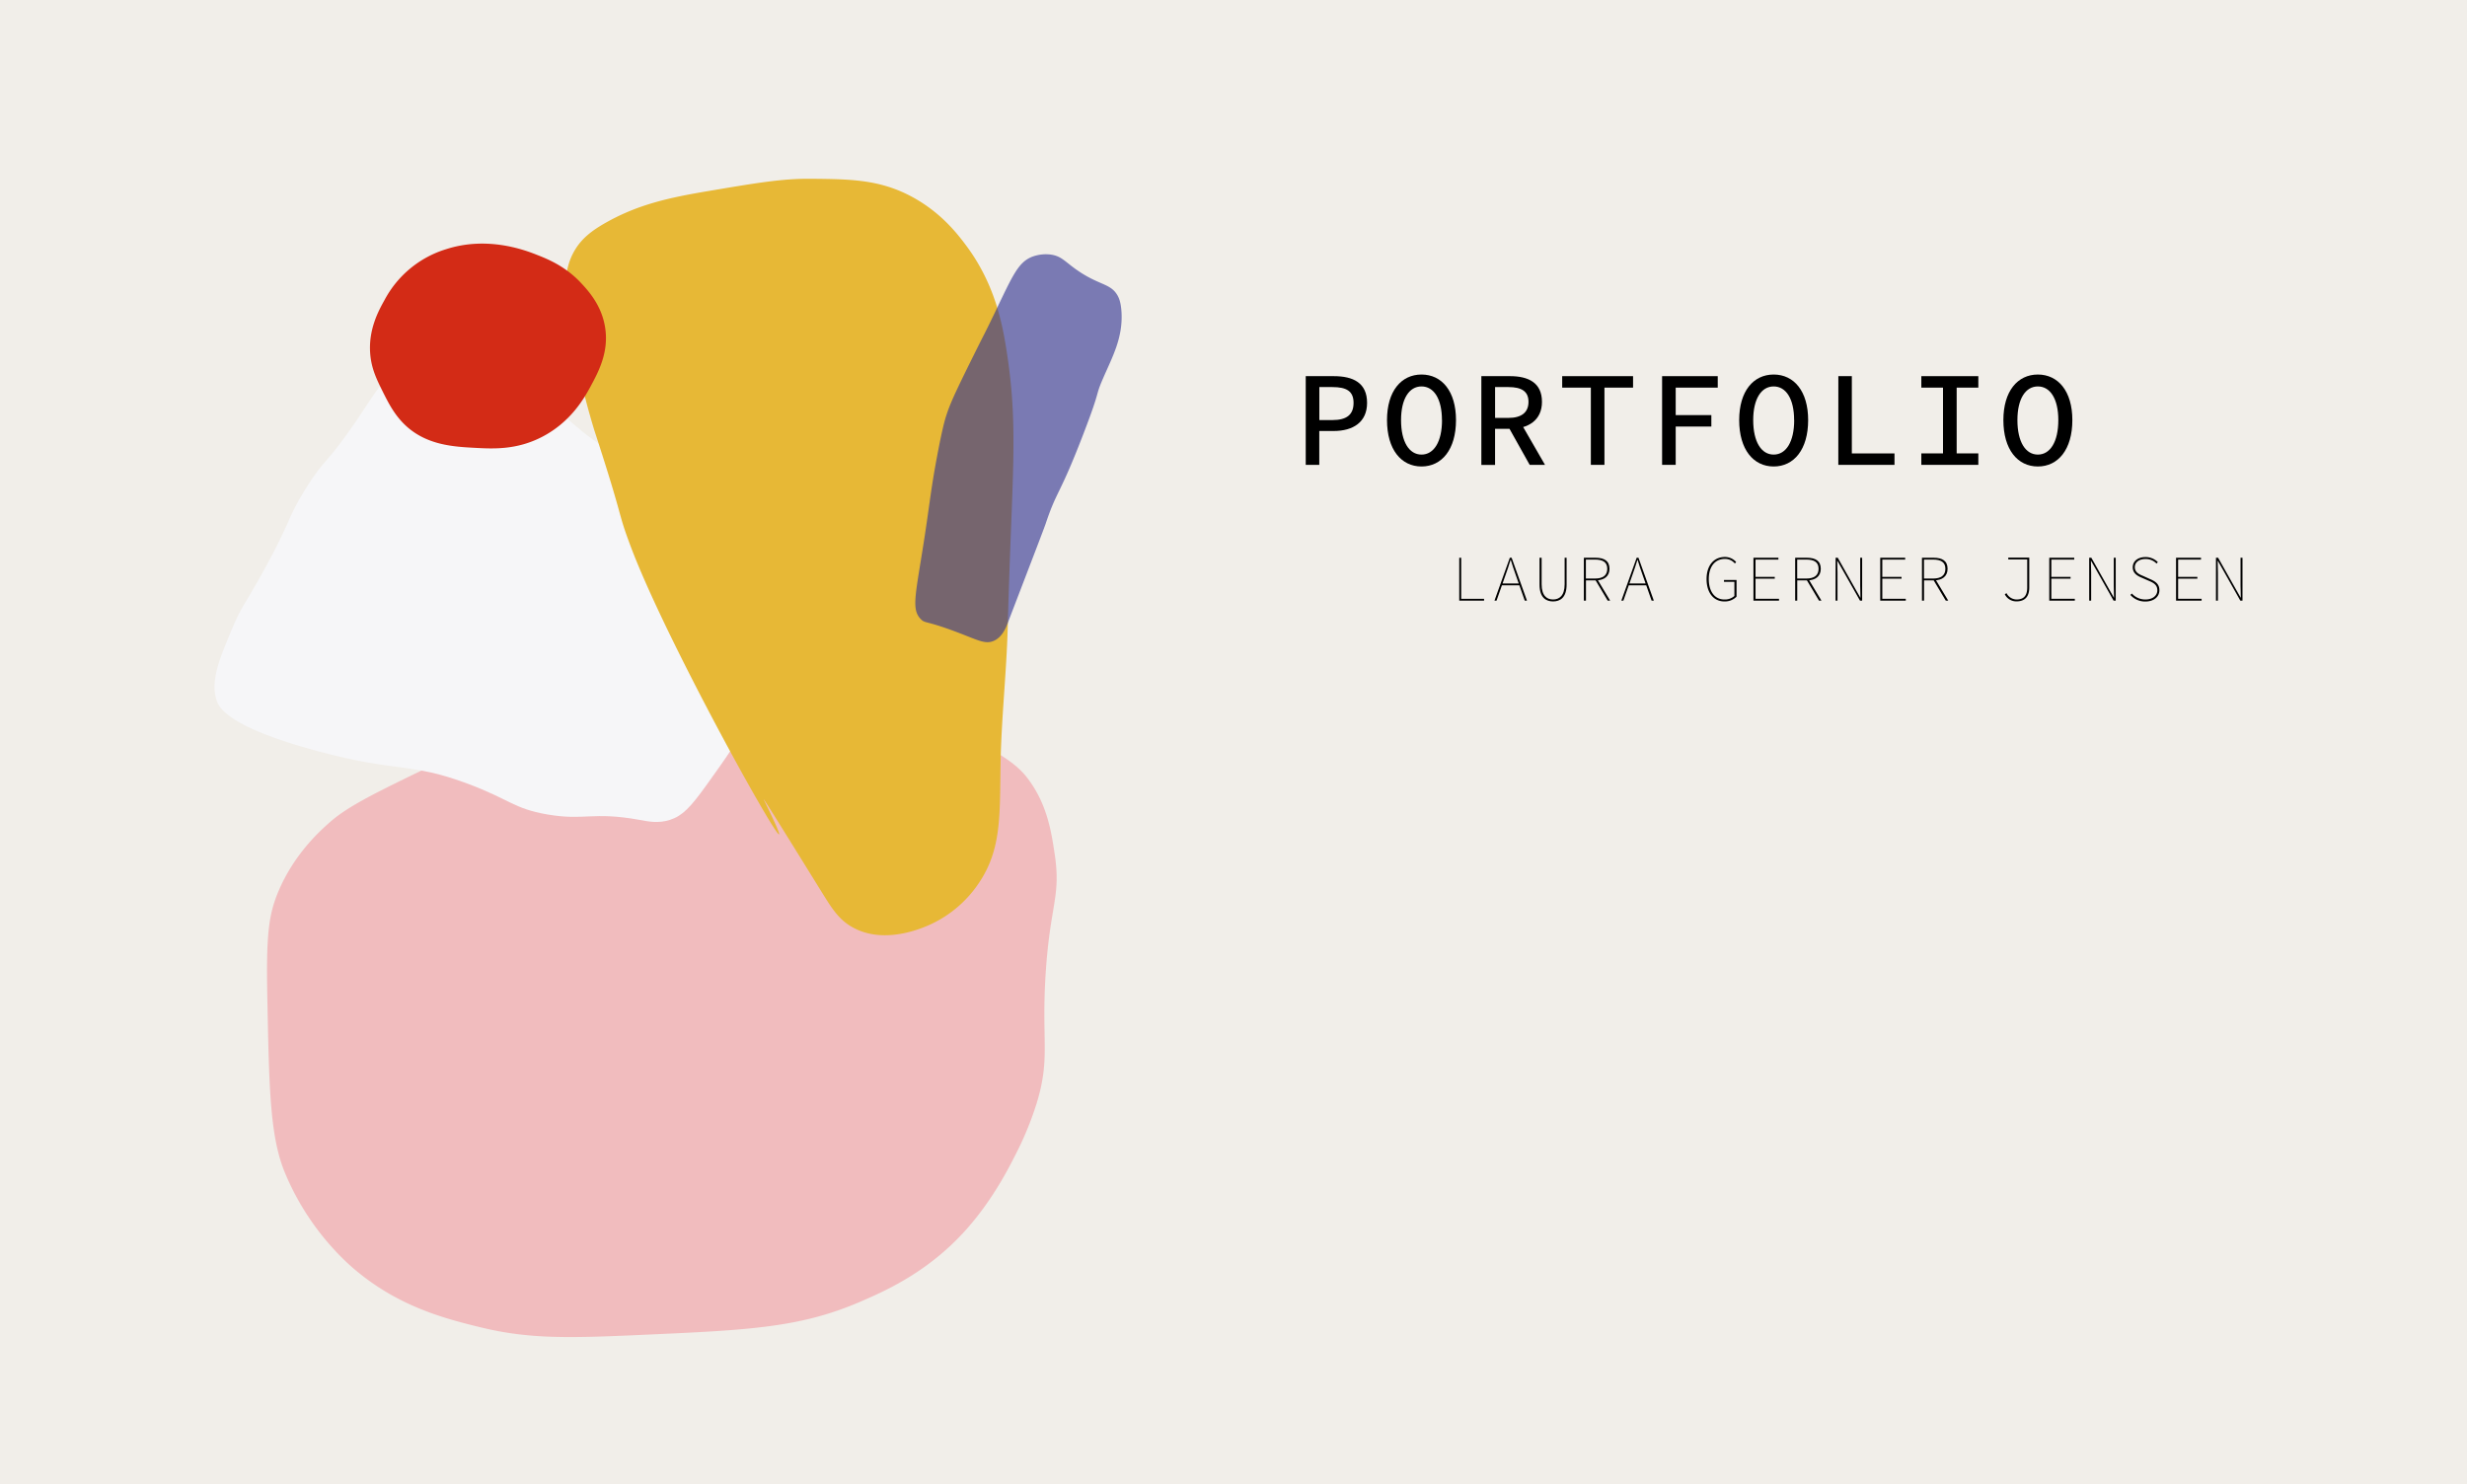 <svg id="Baggrundsfarve" xmlns="http://www.w3.org/2000/svg" width="1366" height="822" viewBox="0 0 1366 822"><defs><style>.cls-1{fill:#f1eee9;}.cls-2{fill:#f2b0b4;opacity:0.79;}.cls-3{fill:#f6f6f8;}.cls-4{fill:#e7b836;}.cls-5{fill:#d32b16;}.cls-6{fill:#2e3192;opacity:0.61;}</style></defs><title>Artboard 2</title><rect id="Baggrundsfarve-2" data-name="Baggrundsfarve" class="cls-1" width="1366" height="822"/><g id="Figurer"><path class="cls-2" d="M154,494c8.77-21.06,23.29-34,29-39,10-8.73,25.47-16.27,56-31,15.61-7.53,23.42-11.3,30-14,30.24-12.42,55.32-16.73,75-20,23.15-3.84,50.92-8.46,88-6,37.43,2.48,63.87,10.8,80,16,42.91,13.83,53.37,26.21,57,31,10.85,14.29,13.14,29.6,15,42,3.55,23.72-2.54,27.72-5,66-2.44,37.91,2.73,46.65-5,72a179.93,179.93,0,0,1-12,29c-3.81,7.55-13.06,25.61-28,42-20.66,22.66-43.77,32.88-58,39-32.58,14-60.83,15.53-116,18-43.75,2-66.19,2.8-94-4-20.48-5-47.65-12-73-35a144.93,144.93,0,0,1-35-50c-8.51-20.09-9-46.39-10-99C147.37,517.79,148.75,506.61,154,494Z"/><path class="cls-3" d="M129,347c4.66-11.05,7-12.87,17-31,15.21-27.48,12.59-28.12,23-45,11-17.76,11.44-13.11,29-39,10.58-15.59,13.17-21.35,22-27,12.76-8.16,26.2-8.21,31-8,8,.36,17.07,2.59,38,16,25.23,16.17,24.82,21.08,46,35,24.87,16.35,30.64,13,45,27,11,10.73,16.44,21.3,24,36,9.87,19.19,16.66,32.37,17,51,.33,17.93-5.48,31.67-9,40-3.85,9.12-9.57,17.08-21,33-8.71,12.13-13.18,16.8-20,19-6.56,2.12-12,.9-17,0-26-4.71-30.16.59-51-3-18.54-3.2-20.84-8.36-44-17-32.11-12-38.28-6-83-18-49.77-13.37-54.67-24.15-56-28C116.28,377.19,121.44,364.94,129,347Z"/><path class="cls-4" d="M336,123c17.31-9.64,33.75-13.41,55-17,28.14-4.76,42.21-7.14,58-7,21.87.2,38.12.34,56,10,16.17,8.73,25.31,20.72,30,27,15.48,20.74,19.74,42.16,22,56,7.34,45,3.22,69.89,1,155-.67,25.69-3.61,51.3-4,77-.43,28.18.45,46.57-12,65a64.82,64.82,0,0,1-27,23c-4.22,1.88-24.58,11-42,2-8.29-4.26-12.25-10.72-18-20-22.38-36.13-33.54-54.13-32-51,35.45,72-50.8-78.77-74-141-7.63-20.46-2.82-11.3-20-64a424.77,424.77,0,0,1-15-70c-.89-7-2.14-18.29,4-29C322.05,131.92,328,127.47,336,123Z"/><path class="cls-5" d="M247,138a57.7,57.7,0,0,0-34,28c-3.21,5.75-9.12,16.31-8,30,.68,8.29,3.64,14.24,7,21,3,6,6.53,13.12,13,19,11.66,10.59,26.42,11.38,38,12,10.1.54,22.93,1.23,37-6,16.11-8.28,23.58-21.67,27-28,4.37-8.09,10.33-19.12,8-33-2-12.12-9.31-20-13-24-8.76-9.49-18.37-13.4-25-16S269.77,130.63,247,138Z"/><path class="cls-6" d="M524,230c1.91-5.87,4-10.83,14-31,6.78-13.71,6.08-12,10-20,12.31-25.17,15.08-33.8,24-37a21.77,21.77,0,0,1,10-1c6,.91,7.78,4.09,15,9,12.12,8.24,18.22,6.89,22,14,.61,1.15,1.7,3.54,2,9,.77,14-4.93,24.39-10,36s-1,5-11,31c-13.48,35.12-14.59,30.84-21,50-.81,2.42-7.54,19.94-21,55-1.07,2.79-3.18,8.06-8,10-5,2-9.26-1-23-6-14.5-5.29-14.72-3.78-17-6-5.7-5.57-2.94-13.74,2-46,3-19.66,3.45-26.22,7-45C521.89,236.7,523.25,232.3,524,230Z"/></g><path d="M723,208.3H738.5c10.81,0,18.46,3.72,18.46,14.8,0,10.7-7.77,15.57-18.46,15.57h-8v18.75H723Zm14.77,24.32c7.91,0,11.71-3,11.71-9.52s-3.92-8.75-11.71-8.75h-7.24v18.27Z"/><path d="M768,232.63c0-16,7.86-25.23,19.1-25.23s19.1,9.22,19.1,25.23c0,16.28-7.86,25.69-19.1,25.69S768,248.91,768,232.63Zm30.42,0c0-11.8-4.5-18.64-11.32-18.64s-11.32,6.84-11.32,18.64c0,12.07,4.5,19.1,11.32,19.1S798.46,244.7,798.46,232.63Z"/><path d="M820.24,208.3h15.89c10.08,0,17.67,3.6,17.67,14.23,0,10.19-7.59,14.94-17.67,14.94h-8.3v20h-7.59Zm15,23.12c7.18,0,11.1-3,11.1-8.89s-3.92-8.18-11.1-8.18h-7.4v17.07Zm5.08-.26,15.16,26.26H847l-12.32-22Z"/><path d="M880.87,214.65H865V208.3h39.24v6.35H888.4v42.77h-7.53Z"/><path d="M920.32,208.3h30.81v6.35H927.85v15.22h19.74v6.34H927.85v21.21h-7.53Z"/><path d="M963,232.63c0-16,7.86-25.23,19.1-25.23s19.09,9.22,19.09,25.23c0,16.28-7.85,25.69-19.09,25.69S963,248.91,963,232.63Zm30.42,0c0-11.8-4.5-18.64-11.32-18.64s-11.33,6.84-11.33,18.64c0,12.07,4.5,19.1,11.33,19.1S993.46,244.7,993.46,232.63Z"/><path d="M1017.91,208.3h7.47v42.77H1049v6.35h-31.11Z"/><path d="M1063.86,251.07h12V214.65h-12V208.3h31.56v6.35h-12v36.42h12v6.35h-31.56Z"/><path d="M1109.29,232.63c0-16,7.86-25.23,19.09-25.23s19.1,9.22,19.1,25.23c0,16.28-7.86,25.69-19.1,25.69S1109.29,248.91,1109.29,232.63Zm30.42,0c0-11.8-4.5-18.64-11.33-18.64s-11.32,6.84-11.32,18.64c0,12.07,4.5,19.1,11.32,19.1S1139.71,244.7,1139.71,232.63Z"/><path d="M808,308.87h1.08v22.74h12.67v1H808Z"/><path d="M836,308.87h1l8.5,23.75h-1.23l-5-14.25c-1-2.88-1.88-5.33-2.74-8.28h-.14c-.87,3-1.73,5.4-2.74,8.28l-5,14.25h-1.15Zm-4.82,14.25h10.55v1H831.22Z"/><path d="M852.46,323.77v-14.9h1.15v14.61c0,6.55,3,8.49,6.34,8.49s6.41-1.94,6.41-8.49V308.87h1.08v14.9c0,7.34-3.75,9.28-7.49,9.28S852.46,331.11,852.46,323.77Z"/><path d="M877,308.87h6.55c4.68,0,7.64,1.72,7.64,6.11,0,4.18-3,6.41-7.64,6.41h-5.39v11.23H877Zm6.12,11.51c4.39,0,6.84-1.72,6.84-5.4s-2.45-5.11-6.84-5.11h-5v10.51Zm1.44.58,7,11.66h-1.37L883.28,321Z"/><path d="M906.24,308.87h1l8.5,23.75h-1.23l-5-14.25c-1-2.88-1.88-5.33-2.74-8.28h-.14c-.87,3-1.73,5.4-2.74,8.28l-5,14.25h-1.15Zm-4.82,14.25H912v1H901.42Z"/><path d="M944.94,320.67c0-7.49,4-12.24,10.16-12.24a8.23,8.23,0,0,1,6.22,2.81l-.72.79a7,7,0,0,0-5.5-2.52c-5.55,0-8.93,4.32-8.93,11.16s3.24,11.3,8.64,11.3a7.85,7.85,0,0,0,5.54-1.94v-7.85h-5.76v-1h6.95v9.21a9,9,0,0,1-6.8,2.66C948.83,333.05,944.94,328.16,944.94,320.67Z"/><path d="M970.9,308.87h13.82v1H972.05v9.58h10.66v1H972.05v11.15h13v1H970.9Z"/><path d="M994,308.87h6.55c4.68,0,7.63,1.72,7.63,6.11,0,4.18-3,6.41-7.63,6.41h-5.4v11.23H994Zm6.12,11.51c4.39,0,6.84-1.72,6.84-5.4s-2.45-5.11-6.84-5.11h-5v10.51Zm1.44.58,7,11.66h-1.36L1000.27,321Z"/><path d="M1016.4,308.87h1.19l9.86,17.49,2.63,4.61h.07c0-2.27-.14-4.43-.14-6.66V308.87h1.08v23.75h-1.19L1020,315.13l-2.63-4.61h-.07c0,2.27.14,4.28.14,6.52v15.58h-1.08Z"/><path d="M1041.1,308.87h13.82v1h-12.67v9.58h10.66v1h-10.66v11.15h13v1H1041.1Z"/><path d="M1064.21,308.87h6.55c4.68,0,7.63,1.72,7.63,6.11,0,4.18-3,6.41-7.63,6.41h-5.4v11.23h-1.15Zm6.12,11.51c4.39,0,6.84-1.72,6.84-5.4s-2.45-5.11-6.84-5.11h-5v10.51Zm1.44.58,7,11.66h-1.37L1070.47,321Z"/><path d="M1110.07,329.09l.94-.64a6.39,6.39,0,0,0,5.54,3.52c4.18,0,5.94-2.23,5.94-6.69V309.8H1112v-1h11.62v16.56c0,4.24-1.72,7.66-7.09,7.66A7.11,7.11,0,0,1,1110.07,329.09Z"/><path d="M1134.7,308.87h13.82v1h-12.67v9.58h10.65v1h-10.65v11.15h13v1H1134.7Z"/><path d="M1156.8,308.87H1158l9.86,17.49,2.63,4.61h.07c0-2.27-.14-4.43-.14-6.66V308.87h1.08v23.75h-1.19l-9.86-17.49-2.63-4.61h-.07c0,2.27.14,4.28.14,6.52v15.58h-1.08Z"/><path d="M1179.62,329.45l.8-.79a10,10,0,0,0,7.48,3.31c4,0,6.63-2.08,6.63-5.11s-2.2-4.17-4.75-5.25L1186.1,320c-2.16-.9-5.18-2.3-5.18-5.83s3-5.69,7.06-5.69a9.51,9.51,0,0,1,6.83,2.81l-.72.79a8.24,8.24,0,0,0-6.11-2.52c-3.53,0-5.91,1.8-5.91,4.54,0,2.95,2.7,4.07,4.54,4.82l3.67,1.66c2.81,1.19,5.4,2.59,5.4,6.26s-3.1,6.26-7.78,6.26A10.78,10.78,0,0,1,1179.62,329.45Z"/><path d="M1204.9,308.87h13.82v1h-12.67v9.58h10.65v1h-10.65v11.15h13v1H1204.9Z"/><path d="M1227,308.87h1.19l9.86,17.49,2.63,4.61h.07c0-2.27-.14-4.43-.14-6.66V308.87h1.08v23.75h-1.19l-9.86-17.49-2.63-4.61h-.07c0,2.27.14,4.28.14,6.52v15.58H1227Z"/></svg>
